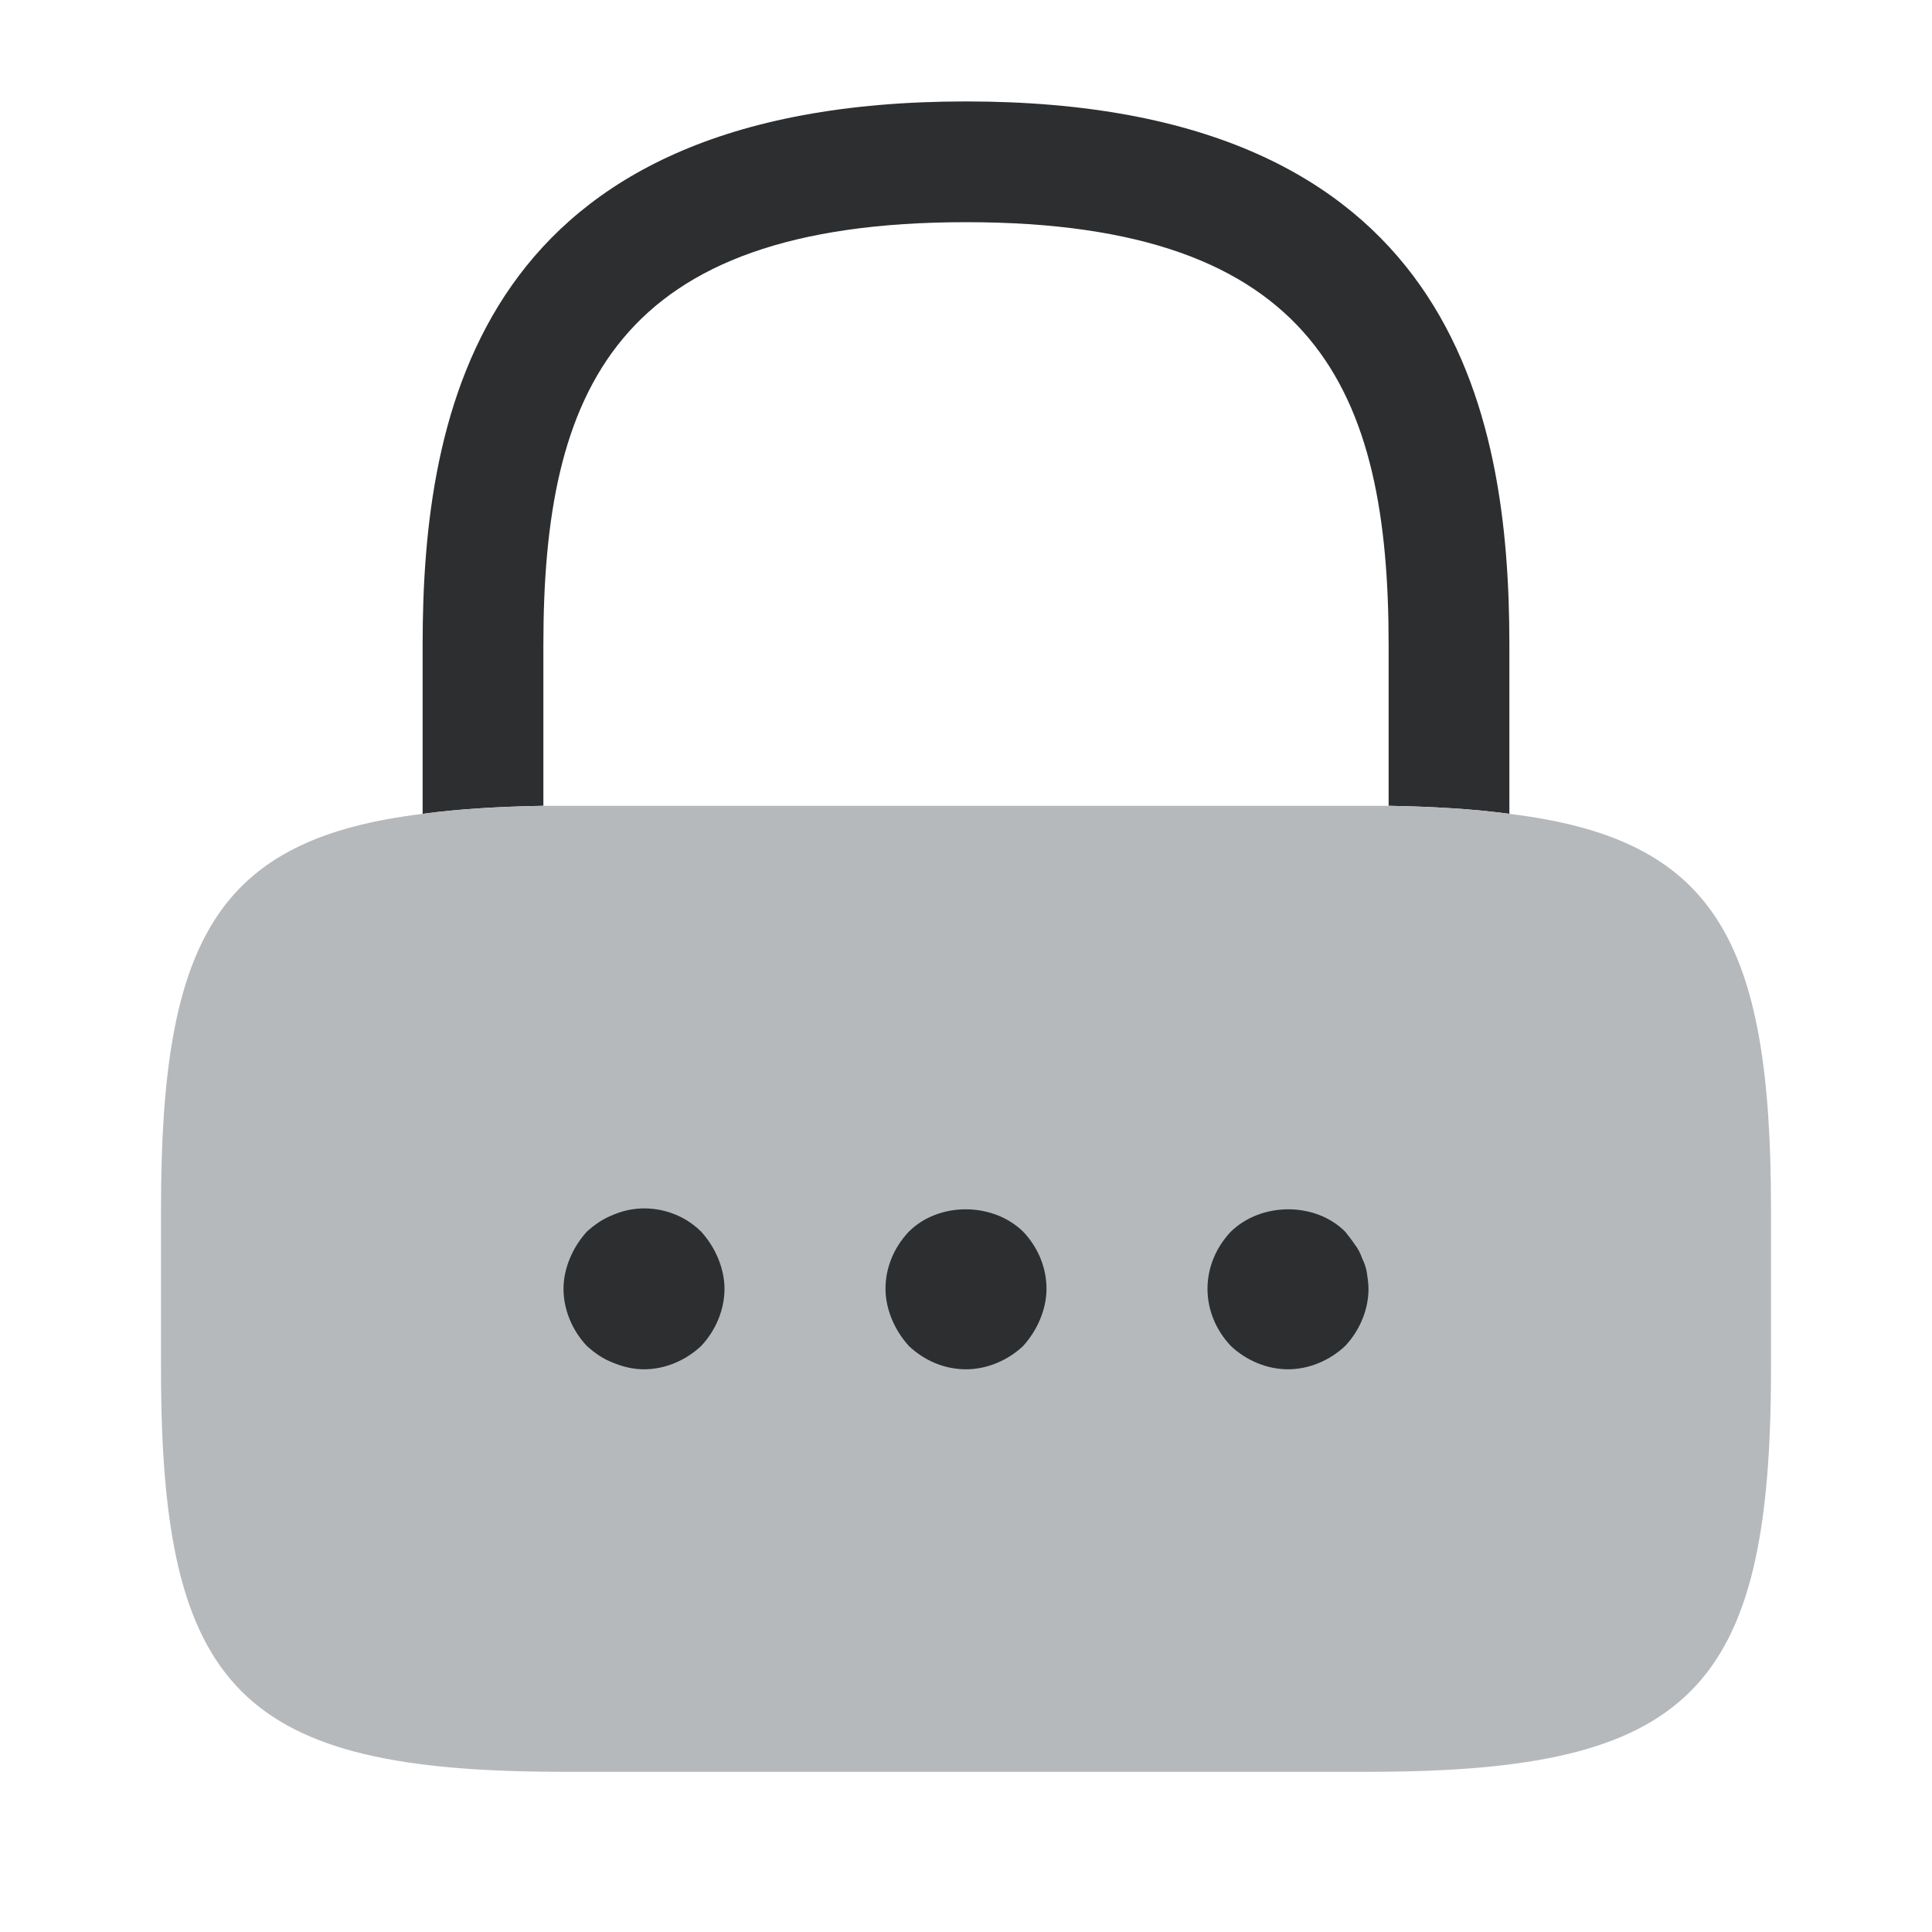 <svg width="24" height="24" viewBox="0 0 24 24" fill="none" xmlns="http://www.w3.org/2000/svg">
<path d="M18.75 8.01V10.11C18.31 10.05 17.81 10.02 17.25 10.01V8.01C17.25 4.86 16.36 2.76 12 2.76C7.64 2.76 6.75 4.86 6.75 8.01V10.01C6.19 10.02 5.69 10.05 5.25 10.11V8.01C5.25 5.11 5.95 1.26 12 1.26C18.05 1.26 18.75 5.11 18.75 8.01Z" fill="#2C2E30"/>
<path d="M22 15.01V17.01C22 21.01 21 22.01 17 22.01H7C3 22.01 2 21.01 2 17.01V15.01C2 11.67 2.7 10.42 5.25 10.11C5.69 10.05 6.19 10.02 6.75 10.01H17.25C17.81 10.02 18.31 10.05 18.75 10.11C21.3 10.42 22 11.67 22 15.01Z" fill="#B6B9BC"/>
<path d="M8 17.01C7.87 17.01 7.74 16.98 7.62 16.93C7.49 16.88 7.39 16.81 7.29 16.72C7.11 16.53 7 16.27 7 16.01C7 15.88 7.03 15.75 7.08 15.63C7.13 15.51 7.2 15.4 7.29 15.3C7.39 15.21 7.49 15.14 7.62 15.09C7.99 14.93 8.43 15.02 8.71 15.3C8.8 15.4 8.87 15.51 8.92 15.63C8.97 15.75 9 15.88 9 16.01C9 16.27 8.89 16.53 8.71 16.72C8.52 16.9 8.26 17.01 8 17.01Z" fill="#2C2E30"/>
<path d="M12 17.01C11.73 17.01 11.48 16.9 11.29 16.72C11.2 16.62 11.13 16.51 11.08 16.39C11.03 16.27 11 16.14 11 16.01C11 15.74 11.11 15.49 11.29 15.3C11.66 14.93 12.33 14.93 12.71 15.3C12.89 15.49 13 15.74 13 16.01C13 16.14 12.97 16.27 12.92 16.39C12.87 16.51 12.8 16.62 12.71 16.72C12.52 16.9 12.26 17.01 12 17.01Z" fill="#2C2E30"/>
<path d="M16 17.01C15.74 17.01 15.48 16.9 15.29 16.72C15.11 16.53 15 16.28 15 16.01C15 15.74 15.11 15.49 15.29 15.3C15.67 14.93 16.34 14.93 16.71 15.3C16.75 15.35 16.79 15.4 16.83 15.46C16.87 15.51 16.9 15.57 16.92 15.63C16.95 15.69 16.97 15.75 16.98 15.81C16.99 15.88 17 15.95 17 16.01C17 16.27 16.89 16.53 16.71 16.72C16.52 16.9 16.26 17.01 16 17.01Z" fill="#2C2E30"/>
</svg>
